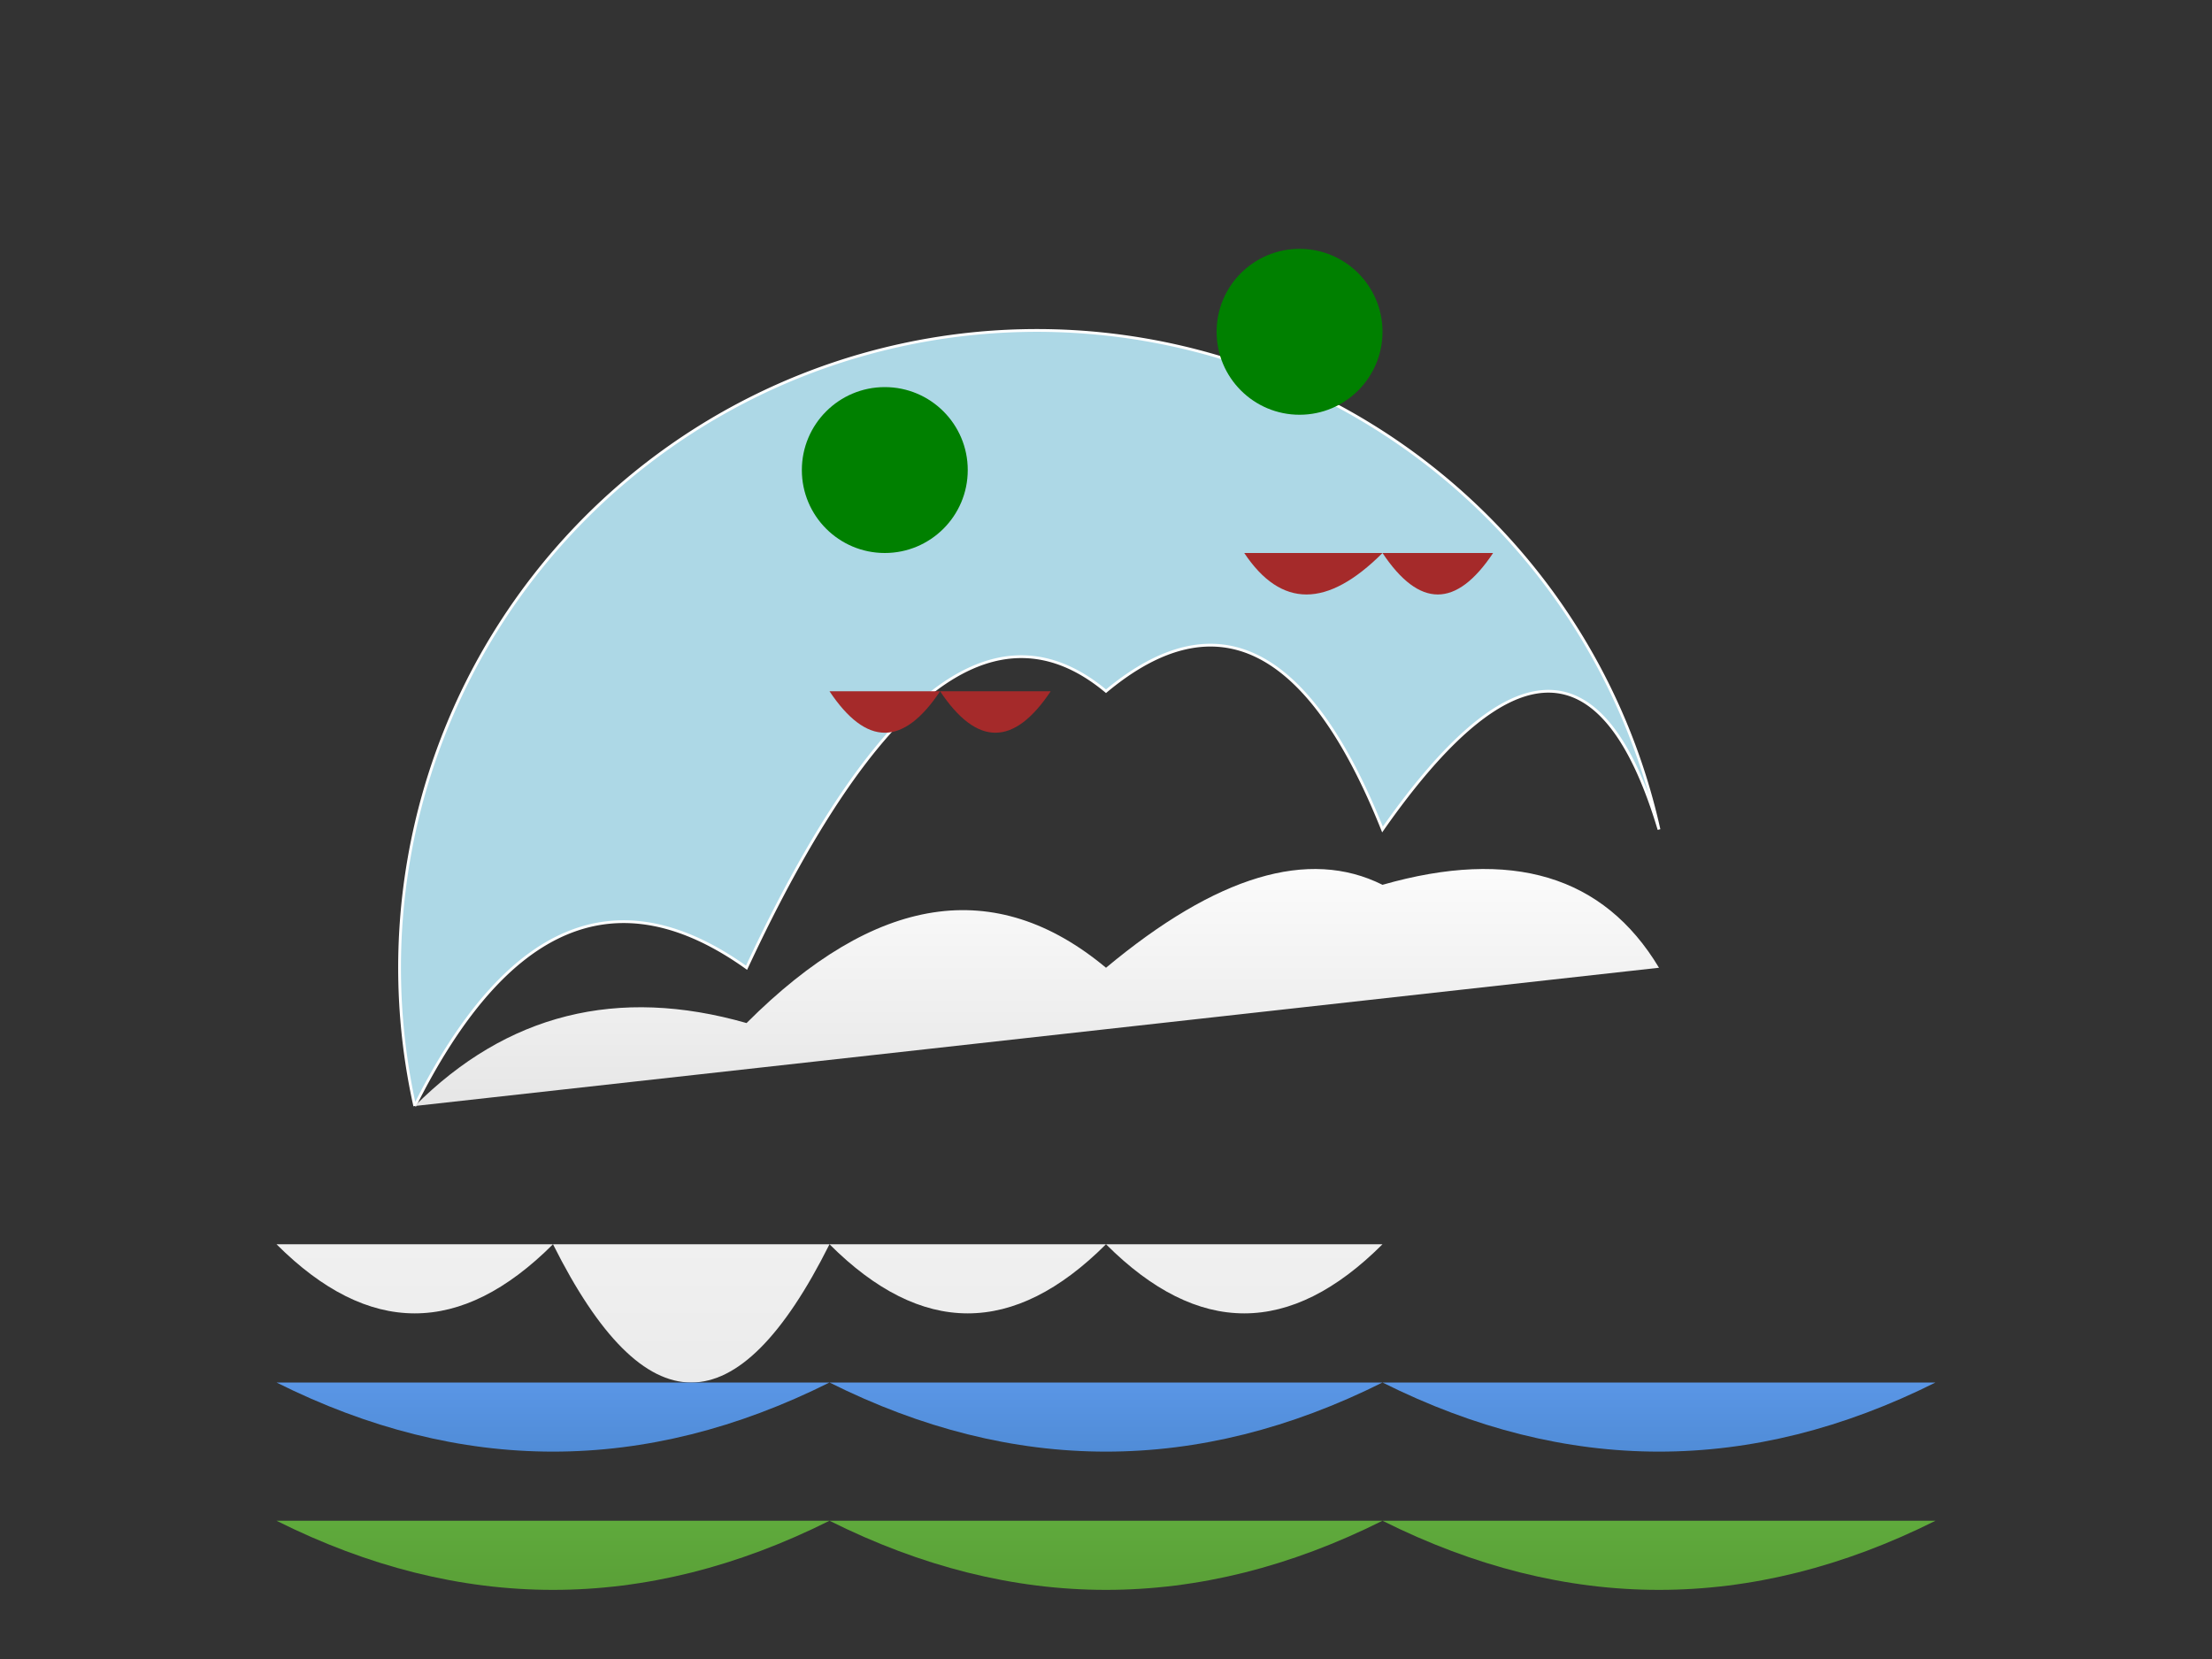 <svg width="800" height="600" xmlns="http://www.w3.org/2000/svg">

  <rect width="100%" height="100%" fill="#333333" stroke="none"/>

  <!-- Igloo -->
  <path id="igloo" d="M150 400 Q200 300, 270 350 Q340 200, 400 250 Q460 200, 500 300 Q570 200, 600 300 A100 100 0 0 0 150 400" fill="lightblue" stroke="white"/>

  <!-- Snow on igloo -->
  <path d="M150 400 Q200 350, 270 370 Q340 300, 400 350 Q460 300, 500 320 Q570 300, 600 350" fill="url(#snowGradient)" stroke="none"/>

  <!-- Hill under igloo -->
  <path id="hill" d="M100 450 Q150 500, 200 450 Q250 550, 300 450 Q350 500, 400 450 Q450 500, 500 450" fill="url(#hillGradient)" stroke="none"/>

  <!-- River -->
  <path id="river" d="M100 500 Q200 550, 300 500 Q400 550, 500 500 Q600 550, 700 500" fill="url(#riverGradient)" stroke="none"/>

  <!-- Rolling hills -->
  <path id="rollingHills" d="M100 550 Q200 600, 300 550 Q400 600, 500 550 Q600 600, 700 550" fill="url(#grassGradient)" stroke="none"/>

  <!-- Trees -->
  <g id="trees">
    <!-- Tree 1 -->
    <path d="M300 250 Q320 280, 340 250 Q360 280, 380 250" fill="brown"/>
    <circle cx="320" cy="170" r="30" fill="green"/>
    <!-- Tree 2 -->
    <path d="M450 200 Q470 230, 500 200 Q520 230, 540 200" fill="brown"/>
    <circle cx="470" cy="120" r="30" fill="green"/>
  </g>

  <!-- Gradients -->
  <defs>
    <linearGradient id="snowGradient" x1="0%" y1="0%" x2="0%" y2="100%">
      <stop offset="0%" style="stop-color:rgb(255,255,255);stop-opacity:1"/>
      <stop offset="100%" style="stop-color:rgb(230,230,230);stop-opacity:1"/>
    </linearGradient>
    <linearGradient id="hillGradient" x1="0%" y1="0%" x2="0%" y2="100%">
      <stop offset="0%" style="stop-color:rgb(240,240,240);stop-opacity:1"/>
      <stop offset="100%" style="stop-color:rgb(230,230,230);stop-opacity:1"/>
    </linearGradient>
    <linearGradient id="riverGradient" x1="0%" y1="0%" x2="0%" y2="100%">
      <stop offset="0%" style="stop-color:rgb(90,150,230);stop-opacity:1"/>
      <stop offset="100%" style="stop-color:rgb(70,130,200);stop-opacity:1"/>
    </linearGradient>
    <linearGradient id="grassGradient" x1="0%" y1="0%" x2="0%" y2="100%">
      <stop offset="0%" style="stop-color:rgb(95,170,60);stop-opacity:1"/>
      <stop offset="100%" style="stop-color:rgb(85,150,50);stop-opacity:1"/>
    </linearGradient>
  </defs>

</svg>